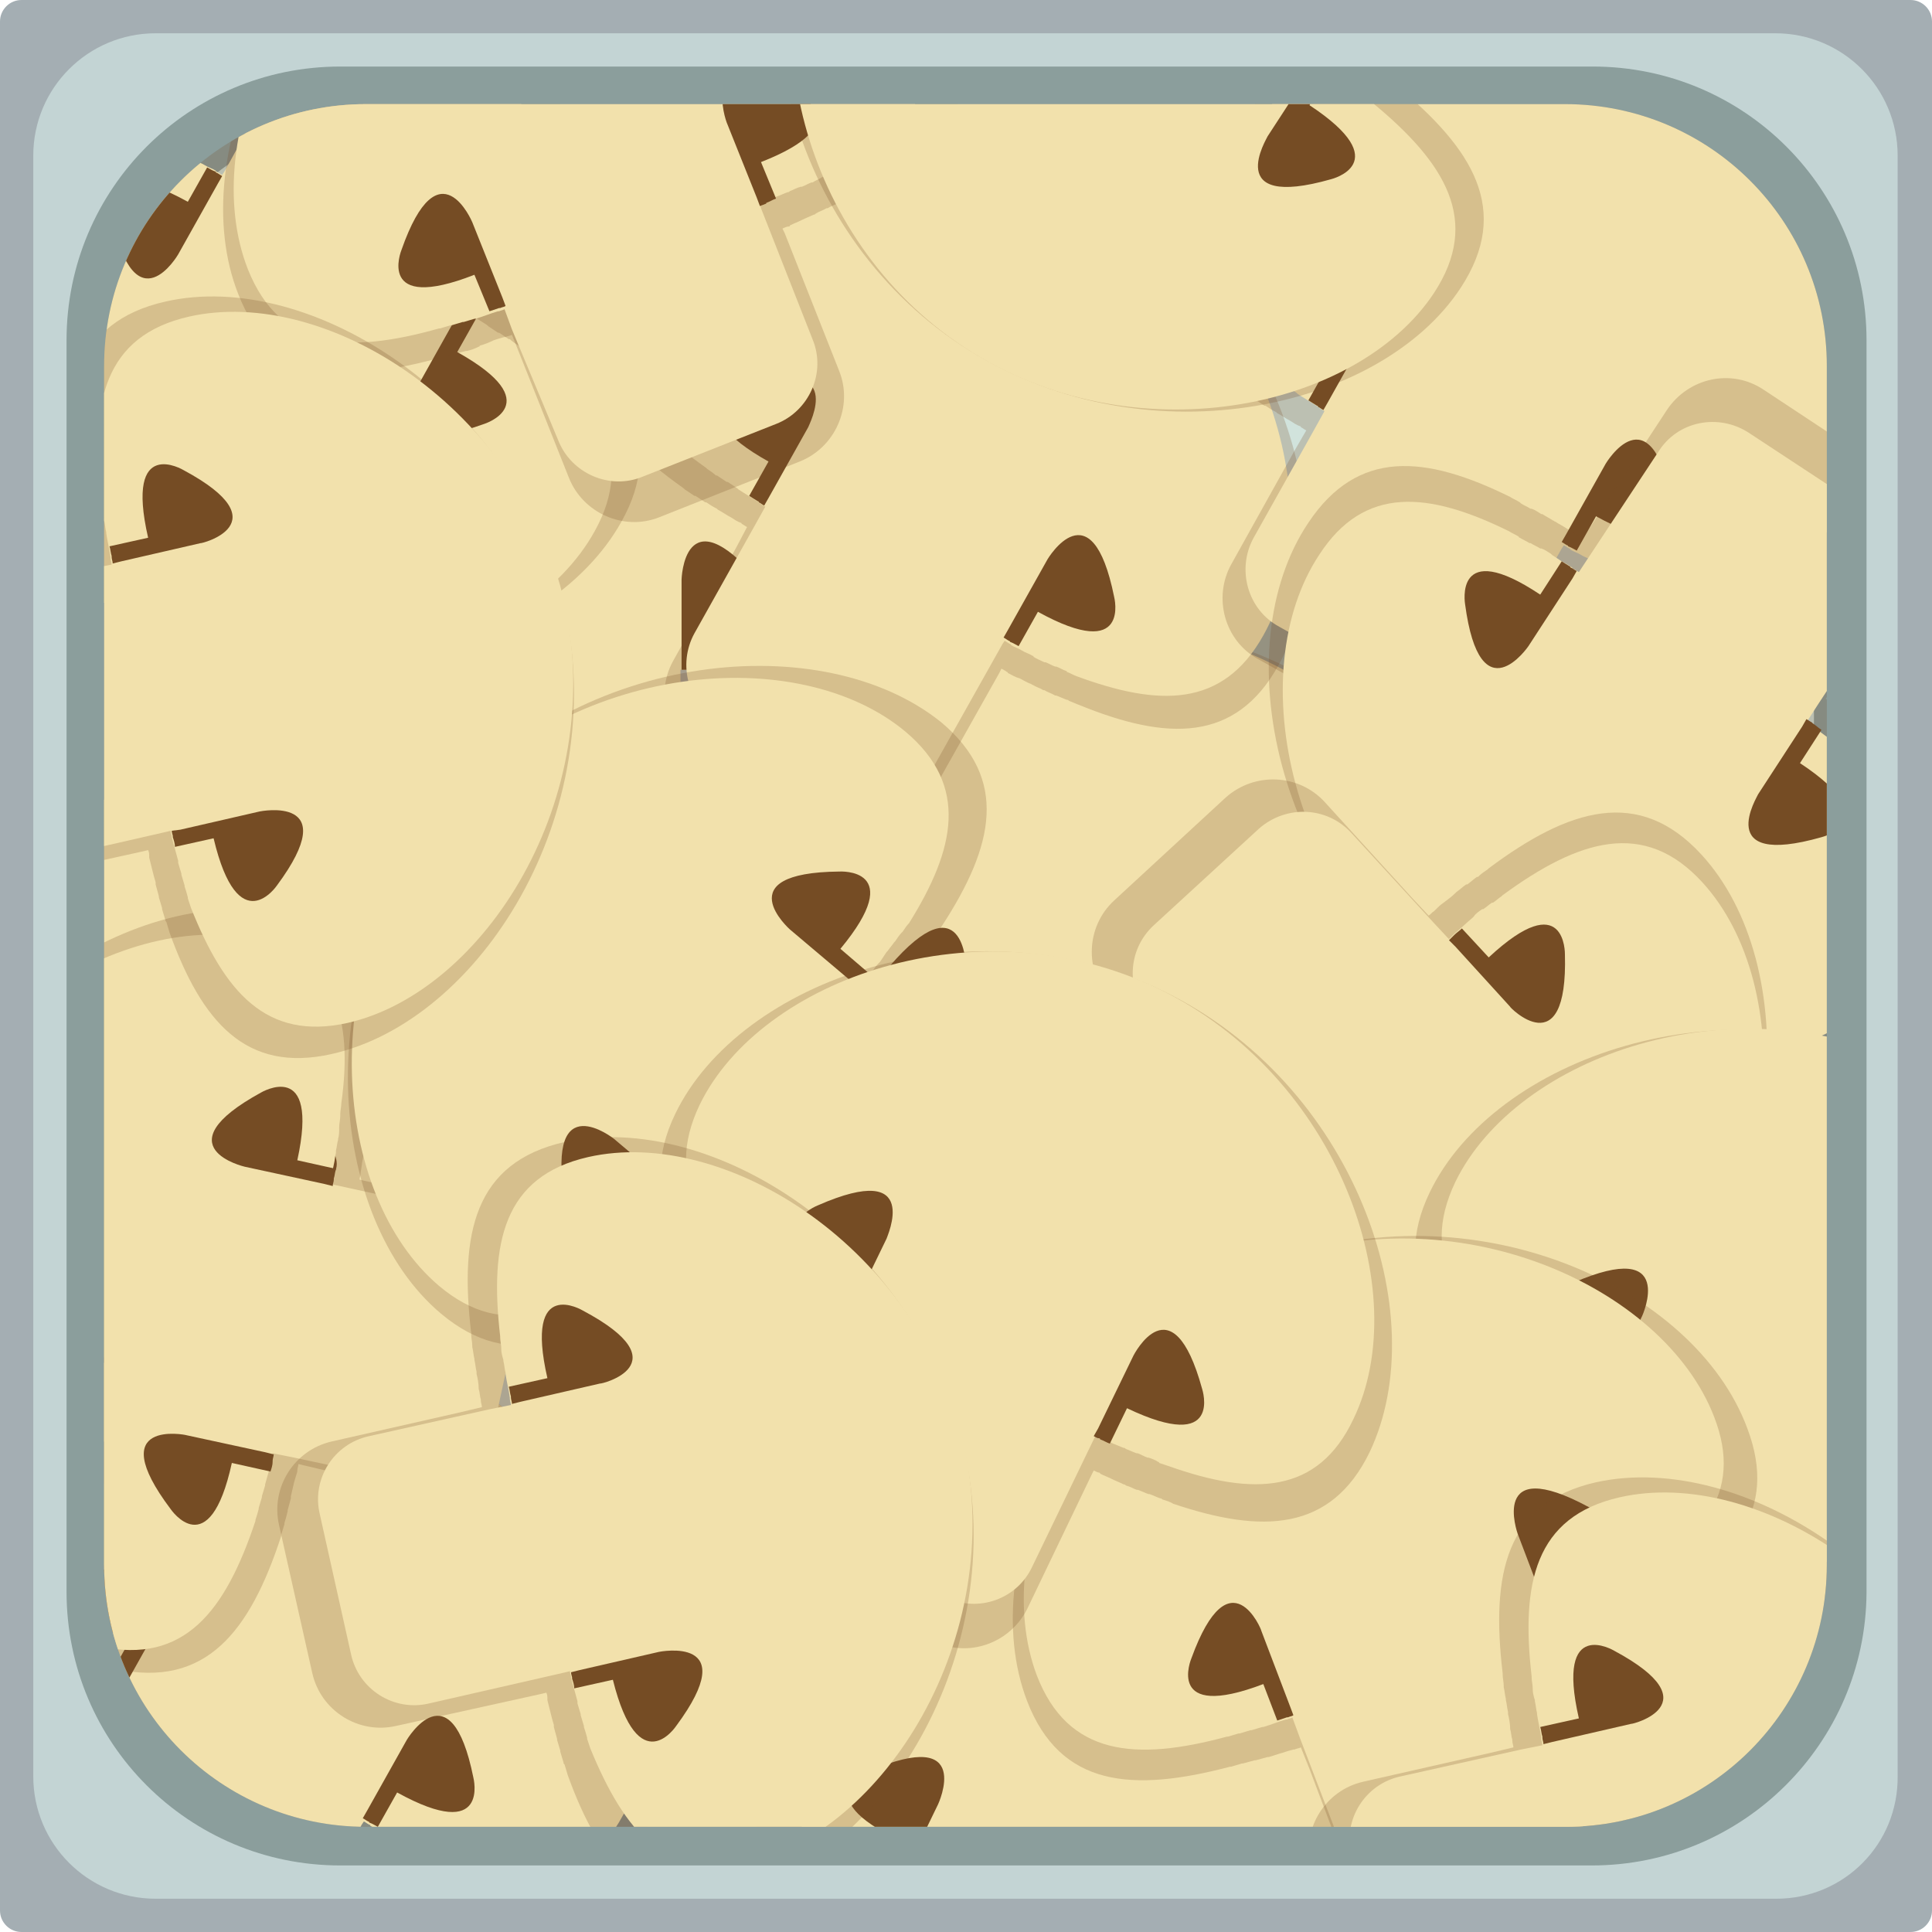 <?xml version="1.0" encoding="utf-8"?>
<!-- Generator: Adobe Illustrator 22.0.1, SVG Export Plug-In . SVG Version: 6.00 Build 0)  -->
<svg version="1.1" id="Layer_1" xmlns="http://www.w3.org/2000/svg" xmlns:xlink="http://www.w3.org/1999/xlink" x="0px" y="0px"
	 viewBox="0 0 180 180" style="enable-background:new 0 0 180 180;" xml:space="preserve">
<style type="text/css">
	.st0{fill:#A4AEB3;}
	.st1{fill:#C3D4D4;}
	.st2{fill:#8B9E9C;}
	.st3{fill:#D1E3DC;}
	.st4{fill:#AAC2C0;}
	.st5{clip-path:url(#SVGID_2_);}
	.st6{opacity:0.23;fill:#754C24;enable-background:new    ;}
	.st7{fill:#F2E1AC;}
	.st8{fill:#754C24;}
	.st9{clip-path:url(#SVGID_4_);}
	.st10{clip-path:url(#SVGID_6_);}
	.st11{clip-path:url(#SVGID_8_);}
	.st12{clip-path:url(#SVGID_10_);}
	.st13{clip-path:url(#SVGID_12_);}
	.st14{clip-path:url(#SVGID_14_);}
	.st15{clip-path:url(#SVGID_16_);}
	.st16{clip-path:url(#SVGID_18_);}
	.st17{clip-path:url(#SVGID_20_);}
	.st18{clip-path:url(#SVGID_22_);}
	.st19{clip-path:url(#SVGID_24_);}
	.st20{clip-path:url(#SVGID_26_);}
	.st21{clip-path:url(#SVGID_28_);}
	.st22{clip-path:url(#SVGID_30_);}
	.st23{clip-path:url(#SVGID_32_);}
	.st24{clip-path:url(#SVGID_34_);}
	.st25{clip-path:url(#SVGID_36_);}
	.st26{clip-path:url(#SVGID_38_);}
	.st27{clip-path:url(#SVGID_40_);}
</style>
<g>
	<path class="st0" d="M178,180H2c-1.1,0-2-0.9-2-2V2c0-1.1,0.9-2,2-2h176c1.1,0,2,0.9,2,2v176C180,179.1,179.1,180,178,180z"/>
</g>
<g>
	<path class="st1" d="M165.5,176.9h-151c-6.3,0-11.4-5.1-11.4-11.4v-151c0-6.3,5.1-11.4,11.4-11.4h150.9c6.3,0,11.4,5.1,11.4,11.4
		v150.9C176.9,171.8,171.8,176.9,165.5,176.9z"/>
</g>
<g>
	<path class="st2" d="M148.3,173.8H31.7c-14.1,0-25.5-11.4-25.5-25.5V31.7c0-14.1,11.4-25.5,25.5-25.5h116.7
		c14.1,0,25.5,11.4,25.5,25.5v116.7C173.8,162.4,162.4,173.8,148.3,173.8z"/>
</g>
<g>
	<path class="st3" d="M145,169H35c-13.3,0-24-10.8-24-24V35c0-13.3,10.8-24,24-24h110c13.3,0,24,10.8,24,24v110
		C169,158.3,158.3,169,145,169z"/>
</g>
<circle class="st1" cx="90" cy="90" r="46"/>
<g>
	<circle class="st1" cx="90" cy="90" r="46"/>
</g>
<g>
	<path class="st4" d="M136,90c0,25.4-20.6,46-46,46V44C115.4,44,136,64.6,136,90z"/>
</g>
<g>
	<path class="st2" d="M78,134.4c3.8,1,7.8,1.6,12,1.6s8.2-0.6,12-1.6V45.6c-3.8-1-7.8-1.6-12-1.6s-8.2,0.6-12,1.6V134.4z"/>
</g>
<g>
	<path class="st3" d="M79.6,134.8c3.4,0.8,6.8,1.2,10.4,1.2s7.1-0.4,10.4-1.2V45.2C97.1,44.4,93.6,44,90,44s-7.1,0.4-10.4,1.2V134.8
		z"/>
</g>
<g>
	<g>
		<defs>
			<path id="SVGID_1_" d="M145.9,170.2H34.1c-13.5,0-24.4-10.9-24.4-24.4V34.1c0-13.5,10.9-24.4,24.4-24.4h111.7
				c13.5,0,24.4,10.9,24.4,24.4v111.7C170.2,159.3,159.3,170.2,145.9,170.2z"/>
		</defs>
		<clipPath id="SVGID_2_">
			<use xlink:href="#SVGID_1_"  style="overflow:visible;"/>
		</clipPath>
		<g class="st5">
			<path class="st6" d="M103.2,58.2c-19.8,0-35.9,16.2-35.9,30.1c0,8.6,6.1,11.5,15.4,12.4h0.1c0.4,0,0.7,0.1,1.1,0.1H84
				c0.4,0,0.7,0.1,1.1,0.1h0.1c0.4,0,0.8,0,1.1,0.1c0.1,0,0.1,0,0.2,0c0.5,0,0.9,0,1.4,0.1l0,0c0.3,0,0.7,0,1,0H89
				c0.2,0,0.4,0,0.6,0v2.2v12.2c0,3.6,2.9,6.5,6.5,6.5h14.1c3.6,0,6.5-2.9,6.5-6.5v-13.9V101c0.2,0,0.4,0,0.6,0c0,0,0.1,0,0.2,0
				c0.4,0,0.8,0,1.2,0l0,0c0.4,0,0.8,0,1.2-0.1c0.1,0,0.1,0,0.2,0c0.4,0,0.8,0,1.1-0.1h0.1c0.4,0,0.7,0,1.1-0.1h0.1
				c0.4,0,0.7-0.1,1.1-0.1c0.1,0,0.1,0,0.2,0c0.4,0,0.7-0.1,1.1-0.1l0,0c8.7-1.1,14.4-4,14.4-12.3C139.1,74.3,123,58.2,103.2,58.2z"
				/>
			<g>
				<path class="st7" d="M136.5,86.3c0-13.1-15.1-28.2-33.8-28.2C84.1,58.1,69,73.3,69,86.3c0,8.1,5.7,10.8,14.5,11.7h0.1
					c0.3,0,0.7,0.1,1,0.1c0,0,0,0,0.1,0c0.3,0,0.7,0.1,1,0.1c0,0,0,0,0.1,0c0.4,0,0.7,0,1.1,0.1H87c0.7,0,1.5,0.1,2.2,0.1h0.1
					c0.2,0,0.4,0,0.6,0v2v11.4c0,3.4,2.7,6.1,6.1,6.1h13.3c3.4,0,6.1-2.7,6.1-6.1v-13v-0.4c0.2,0,0.4,0,0.6,0h0.1c0.4,0,0.8,0,1.1,0
					l0,0c0.4,0,0.7,0,1.1,0c0.1,0,0.1,0,0.2,0c0.4,0,0.7,0,1.1-0.1h0.1c0.3,0,0.7,0,1-0.1h0.1c0.3,0,0.7-0.1,1-0.1
					c0.1,0,0.1,0,0.2,0c0.3,0,0.7-0.1,1-0.1l0,0l0,0C131.2,96.9,136.5,94.1,136.5,86.3z"/>
				<g>
					<path class="st8" d="M82.9,90c0,0-4.4,4.6,5.4,4.6v3.7c0.3,0,0.6,0,1,0h0.1c0.2,0,0.4,0,0.6,0v-0.8V90C90,90,89.8,82,82.9,90z"
						/>
					<path class="st8" d="M122.6,90c-6.9-8-7.1,0-7.1,0v7.6v0.8c0.2,0,0.4,0,0.6,0h0.1c0.3,0,0.6,0,0.9,0v-3.7
						C127,94.6,122.6,90,122.6,90z"/>
				</g>
			</g>
		</g>
	</g>
	<g>
		<defs>
			<path id="SVGID_3_" d="M145.9,170.2H34.1c-13.5,0-24.4-10.9-24.4-24.4V34.1c0-13.5,10.9-24.4,24.4-24.4h111.7
				c13.5,0,24.4,10.9,24.4,24.4v111.7C170.2,159.3,159.3,170.2,145.9,170.2z"/>
		</defs>
		<clipPath id="SVGID_4_">
			<use xlink:href="#SVGID_3_"  style="overflow:visible;"/>
		</clipPath>
		<g class="st9">
			<path class="st6" d="M51.2,22.2c-19.8,0-35.9,16.2-35.9,30.1c0,8.6,6.1,11.5,15.4,12.4h0.1c0.4,0,0.7,0.1,1.1,0.1H32
				c0.4,0,0.7,0.1,1.1,0.1h0.1c0.4,0,0.8,0,1.1,0.1c0.1,0,0.1,0,0.2,0c0.5,0,0.9,0,1.4,0.1l0,0c0.3,0,0.7,0,1,0H37
				c0.2,0,0.4,0,0.6,0v2.2v12.2c0,3.6,2.9,6.5,6.5,6.5h14.1c3.6,0,6.5-2.9,6.5-6.5V65.4V65c0.2,0,0.4,0,0.6,0c0,0,0.1,0,0.2,0
				c0.4,0,0.8,0,1.2,0l0,0c0.4,0,0.8,0,1.2-0.1c0.1,0,0.1,0,0.2,0c0.4,0,0.8,0,1.1-0.1h0.1c0.4,0,0.7,0,1.1-0.1h0.1
				c0.4,0,0.7-0.1,1.1-0.1c0.1,0,0.1,0,0.2,0c0.4,0,0.7-0.1,1.1-0.1l0,0c8.7-1.1,14.4-4,14.4-12.3C87.1,38.3,71,22.2,51.2,22.2z"/>
			<g>
				<path class="st7" d="M84.5,50.3c0-13.1-15.1-28.2-33.8-28.2C32.1,22.1,17,37.3,17,50.3c0,8.1,5.7,10.8,14.5,11.7h0.1
					c0.3,0,0.7,0.1,1,0.1c0,0,0,0,0.1,0c0.3,0,0.7,0.1,1,0.1c0,0,0,0,0.1,0c0.4,0,0.7,0,1.1,0.1H35c0.7,0,1.5,0.1,2.2,0.1h0.1
					c0.2,0,0.4,0,0.6,0v2v11.4c0,3.4,2.7,6.1,6.1,6.1h13.3c3.4,0,6.1-2.7,6.1-6.1v-13v-0.4c0.2,0,0.4,0,0.6,0h0.1c0.4,0,0.8,0,1.1,0
					l0,0c0.4,0,0.7,0,1.1,0c0.1,0,0.1,0,0.2,0c0.4,0,0.7,0,1.1-0.1h0.1c0.3,0,0.7,0,1-0.1h0.1c0.3,0,0.7-0.1,1-0.1
					c0.1,0,0.1,0,0.2,0c0.3,0,0.7-0.1,1-0.1l0,0l0,0C79.2,60.9,84.5,58.1,84.5,50.3z"/>
				<g>
					<path class="st8" d="M30.9,54c0,0-4.4,4.6,5.4,4.6v3.7c0.3,0,0.6,0,1,0h0.1c0.2,0,0.4,0,0.6,0v-0.8V54C38,54,37.8,46,30.9,54z"
						/>
					<path class="st8" d="M70.6,54c-6.9-8-7.1,0-7.1,0v7.6v0.8c0.2,0,0.4,0,0.6,0h0.1c0.3,0,0.6,0,0.9,0v-3.7
						C75,58.6,70.6,54,70.6,54z"/>
				</g>
			</g>
		</g>
	</g>
	<g>
		<defs>
			<path id="SVGID_5_" d="M145.9,170.2H34.1c-13.5,0-24.4-10.9-24.4-24.4V34.1c0-13.5,10.9-24.4,24.4-24.4h111.7
				c13.5,0,24.4,10.9,24.4,24.4v111.7C170.2,159.3,159.3,170.2,145.9,170.2z"/>
		</defs>
		<clipPath id="SVGID_6_">
			<use xlink:href="#SVGID_5_"  style="overflow:visible;"/>
		</clipPath>
		<g class="st10">
			<path class="st6" d="M11,74.5c-19.9,0-36,16.1-36,30c0,8.6,6.1,11.5,15.4,12.4h0.1c0.4,0,0.7,0.1,1.1,0.1h0.1
				c0.4,0,0.7,0.1,1.1,0.1h0.1c0.4,0,0.8,0,1.1,0.1c0.1,0,0.1,0,0.2,0c0.5,0,0.9,0,1.4,0.1l0,0c0.3,0,0.7,0,1,0h0.1
				c0.2,0,0.4,0,0.6,0v2.2v12.2c0,3.6,2.9,6.5,6.5,6.5H18c3.6,0,6.5-2.9,6.5-6.5v-13.9v-0.4c0.2,0,0.4,0,0.6,0c0,0,0.1,0,0.2,0
				c0.4,0,0.8,0,1.2,0l0,0c0.4,0,0.8,0,1.2-0.1c0.1,0,0.1,0,0.2,0c0.4,0,0.8,0,1.1-0.1h0.1c0.4,0,0.7,0,1.1-0.1h0.1
				c0.4,0,0.7-0.1,1.1-0.1c0.1,0,0.1,0,0.2,0c0.4,0,0.7-0.1,1.1-0.1l0,0c8.7-1.1,14.4-4,14.4-12.3C46.9,90.6,30.8,74.5,11,74.5z"/>
			<g>
				<path class="st7" d="M44.3,102.7c0-13.1-15.1-28.2-33.8-28.2c-18.6,0-33.8,15.2-33.8,28.2c0,8.1,5.7,10.8,14.5,11.7h0.1
					c0.3,0,0.7,0.1,1,0.1c0,0,0,0,0.1,0c0.3,0,0.7,0.1,1,0.1c0,0,0,0,0.1,0c0.4,0,0.7,0,1.1,0.1h0.1c0.7,0,1.5,0.1,2.2,0.1H-3
					c0.2,0,0.4,0,0.6,0v2v11.4c0,3.4,2.7,6.1,6.1,6.1H17c3.4,0,6.1-2.7,6.1-6.1v-13.1v-0.4c0.2,0,0.4,0,0.6,0h0.1c0.4,0,0.8,0,1.1,0
					l0,0c0.4,0,0.7,0,1.1,0c0.1,0,0.1,0,0.2,0c0.4,0,0.7,0,1.1-0.1h0.1c0.3,0,0.7,0,1-0.1h0.1c0.3,0,0.7-0.1,1-0.1
					c0.1,0,0.1,0,0.2,0c0.3,0,0.7-0.1,1-0.1l0,0l0,0C39,113.2,44.3,110.4,44.3,102.7z"/>
				<g>
					<path class="st8" d="M30.4,106.3c-6.9-8-7.1,0-7.1,0v7.6v0.8c0.2,0,0.4,0,0.6,0H24c0.3,0,0.6,0,0.9,0V111
						C34.8,111,30.4,106.3,30.4,106.3z"/>
				</g>
			</g>
		</g>
	</g>
	<g>
		<defs>
			<path id="SVGID_7_" d="M145.9,170.2H34.1c-13.5,0-24.4-10.9-24.4-24.4V34.1c0-13.5,10.9-24.4,24.4-24.4h111.7
				c13.5,0,24.4,10.9,24.4,24.4v111.7C170.2,159.3,159.3,170.2,145.9,170.2z"/>
		</defs>
		<clipPath id="SVGID_8_">
			<use xlink:href="#SVGID_7_"  style="overflow:visible;"/>
		</clipPath>
		<g class="st11">
			<path class="st6" d="M11.9,57.4c17.3,9.7,39.2,3.4,46-8.8c4.2-7.5,0.2-13-7.5-18.4l-0.1-0.1c-0.3-0.2-0.6-0.4-0.9-0.6
				c0,0,0,0-0.1,0c-0.3-0.2-0.6-0.4-0.9-0.6c0,0,0,0-0.1,0c-0.3-0.2-0.6-0.4-1-0.6l-0.1-0.1c-0.4-0.2-0.8-0.5-1.2-0.7l0,0
				c-0.3-0.2-0.6-0.4-0.9-0.5c0,0-0.1,0-0.1-0.1c-0.2-0.1-0.3-0.2-0.5-0.3l1.1-1.9l5.9-10.6C53.2,11,52.1,7,49,5.3L36.7-1.6
				c-3.1-1.7-7.1-0.6-8.8,2.5L21.1,13l-0.2,0.4c-0.2-0.1-0.4-0.2-0.5-0.3c0,0-0.1,0-0.1-0.1c-0.4-0.2-0.7-0.4-1.1-0.5l0,0
				c-0.4-0.2-0.7-0.4-1-0.5c-0.1,0-0.1-0.1-0.2-0.1c-0.3-0.2-0.7-0.3-1-0.5h-0.1c-0.3-0.2-0.7-0.3-1-0.5h-0.1
				c-0.3-0.1-0.7-0.3-1-0.4c-0.1,0-0.1,0-0.2-0.1c-0.3-0.1-0.7-0.3-1-0.4l0,0C5.5,6.6-0.9,6.5-4.9,13.7
				C-11.7,25.8-5.5,47.8,11.9,57.4z"/>
			<g>
				<path class="st7" d="M-3.5,16.6C-9.9,28-4,48.6,12.2,57.7c16.3,9.1,36.9,3.2,43.2-8.2c3.9-7,0.2-12.2-7-17.2l-0.1-0.1
					c-0.3-0.2-0.6-0.4-0.8-0.6c0,0,0,0-0.1,0c-0.3-0.2-0.6-0.4-0.9-0.6c0,0,0,0-0.1,0c-0.3-0.2-0.6-0.4-0.9-0.6l-0.1-0.1
					c-0.6-0.4-1.3-0.8-1.9-1.2c0,0-0.1,0-0.1-0.1c-0.2-0.1-0.3-0.2-0.5-0.3l1-1.8l5.6-10c1.6-2.9,0.6-6.7-2.4-8.3L35.5,2.2
					c-2.9-1.6-6.7-0.6-8.3,2.4L20.9,16l-0.2,0.3c-0.2-0.1-0.3-0.2-0.5-0.3c0,0-0.1,0-0.1-0.1c-0.3-0.2-0.7-0.3-1-0.5l0,0
					c-0.3-0.2-0.7-0.3-1-0.5c-0.1,0-0.1-0.1-0.1-0.1c-0.3-0.2-0.6-0.3-1-0.5h-0.1c-0.3-0.1-0.6-0.3-0.9-0.4h-0.1
					c-0.3-0.1-0.6-0.3-0.9-0.4c0,0-0.1,0-0.1-0.1c-0.3-0.1-0.6-0.3-0.9-0.4l0,0l0,0C6.2,10,0.2,9.8-3.5,16.6z"/>
				<g>
					<path class="st8" d="M45.1,39.5c0,0,6.1-1.9-2.5-6.7l1.8-3.2c-0.3-0.2-0.5-0.3-0.8-0.5c0,0-0.1,0-0.1-0.1
						c-0.2-0.1-0.3-0.2-0.5-0.3l-0.4,0.7L38.9,36C38.9,36,35.1,43.1,45.1,39.5z"/>
					<path class="st8" d="M10.4,20.2c2.2,10.4,6.2,3.5,6.2,3.5l3.7-6.6l0.4-0.7c-0.2-0.1-0.3-0.2-0.5-0.3c0,0-0.1,0-0.1-0.1
						c-0.3-0.1-0.6-0.3-0.8-0.4l-1.8,3.2C8.8,14,10.4,20.2,10.4,20.2z"/>
				</g>
			</g>
		</g>
	</g>
	<g>
		<defs>
			<path id="SVGID_9_" d="M145.9,170.2H34.1c-13.5,0-24.4-10.9-24.4-24.4V34.1c0-13.5,10.9-24.4,24.4-24.4h111.7
				c13.5,0,24.4,10.9,24.4,24.4v111.7C170.2,159.3,159.3,170.2,145.9,170.2z"/>
		</defs>
		<clipPath id="SVGID_10_">
			<use xlink:href="#SVGID_9_"  style="overflow:visible;"/>
		</clipPath>
		<g class="st12">
			<path class="st6" d="M102.3,18.4C85,8.7,63.1,15,56.3,27.1c-4.2,7.5-0.2,13,7.4,18.4l0.1,0.1c0.3,0.2,0.6,0.4,0.9,0.6
				c0,0,0,0,0.1,0c0.3,0.2,0.6,0.4,0.9,0.6c0,0,0,0,0.1,0c0.3,0.2,0.6,0.4,1,0.6l0.1,0.1c0.4,0.2,0.8,0.5,1.2,0.7l0,0
				c0.3,0.2,0.6,0.4,0.9,0.5c0,0,0.1,0,0.1,0.1c0.2,0.1,0.3,0.2,0.5,0.3l-1,1.9l-5.9,10.6c-1.7,3.1-0.6,7.1,2.5,8.8l12.3,6.9
				c3.1,1.7,7.1,0.6,8.8-2.5l6.8-12.1l0.2-0.4c0.2,0.1,0.4,0.2,0.5,0.3c0,0,0.1,0,0.1,0.1c0.4,0.2,0.7,0.4,1.1,0.5l0,0
				c0.4,0.2,0.7,0.4,1,0.5c0.1,0,0.1,0.1,0.2,0.1c0.3,0.2,0.7,0.3,1,0.5h0.1c0.3,0.2,0.7,0.3,1,0.5h0.1c0.3,0.1,0.7,0.3,1,0.4
				c0.1,0,0.1,0,0.2,0.1c0.3,0.1,0.7,0.3,1,0.4l0,0c8.1,3.3,14.5,3.5,18.5-3.7C125.8,50,119.7,28,102.3,18.4z"/>
			<g>
				<path class="st7" d="M117.7,59.2c6.4-11.4,0.6-32-15.7-41.1s-36.9-3.2-43.2,8.2c-3.9,7-0.2,12.2,7,17.3l0.1,0.1
					c0.3,0.2,0.6,0.4,0.8,0.6c0,0,0,0,0.1,0c0.3,0.2,0.6,0.4,0.9,0.6c0,0,0,0,0.1,0c0.3,0.2,0.6,0.4,0.9,0.6l0.1,0.1
					c0.6,0.4,1.3,0.8,1.9,1.2c0,0,0.1,0,0.1,0.1c0.2,0.1,0.3,0.2,0.5,0.3l-1,1.8l-5.6,10c-1.6,2.9-0.6,6.7,2.4,8.3l11.6,6.5
					c2.9,1.6,6.7,0.6,8.3-2.4L93.4,60l0.2-0.3c0.2,0.1,0.3,0.2,0.5,0.3c0,0,0.1,0,0.1,0.1c0.3,0.2,0.7,0.3,1,0.5l0,0
					c0.3,0.2,0.7,0.3,1,0.5c0.1,0,0.1,0.1,0.1,0.1c0.3,0.2,0.6,0.3,1,0.5h0.1c0.3,0.1,0.6,0.3,0.9,0.4h0.1c0.3,0.1,0.6,0.3,0.9,0.4
					c0,0,0.1,0,0.1,0.1c0.3,0.1,0.6,0.3,0.9,0.4l0,0l0,0C107.9,65.8,113.9,66,117.7,59.2z"/>
				<g>
					<path class="st8" d="M69.1,36.3c0,0-6.1,1.9,2.5,6.7l-1.8,3.2c0.3,0.2,0.5,0.3,0.8,0.5c0,0,0.1,0,0.1,0.1
						c0.2,0.1,0.3,0.2,0.5,0.3l0.4-0.7l3.7-6.6C75.3,39.7,79.1,32.7,69.1,36.3z"/>
					<path class="st8" d="M103.8,55.6c-2.1-10.4-6.2-3.5-6.2-3.5l-3.7,6.6l-0.4,0.7c0.2,0.1,0.3,0.2,0.5,0.3c0,0,0.1,0,0.1,0.1
						c0.3,0.1,0.6,0.3,0.8,0.4l1.8-3.2C105.4,61.8,103.8,55.6,103.8,55.6z"/>
				</g>
			</g>
		</g>
	</g>
	<g>
		<defs>
			<path id="SVGID_11_" d="M145.9,170.2H34.1c-13.5,0-24.4-10.9-24.4-24.4V34.1c0-13.5,10.9-24.4,24.4-24.4h111.7
				c13.5,0,24.4,10.9,24.4,24.4v111.7C170.2,159.3,159.3,170.2,145.9,170.2z"/>
		</defs>
		<clipPath id="SVGID_12_">
			<use xlink:href="#SVGID_11_"  style="overflow:visible;"/>
		</clipPath>
		<g class="st13">
			<path class="st6" d="M42.7,128.4c-17.3-9.7-39.2-3.4-46,8.7c-4.2,7.5-0.2,13,7.4,18.4l0.1,0.1c0.3,0.2,0.6,0.4,0.9,0.6
				c0,0,0,0,0.1,0c0.3,0.2,0.6,0.4,0.9,0.6c0,0,0,0,0.1,0c0.3,0.2,0.6,0.4,1,0.6l0.1,0.1c0.4,0.2,0.8,0.5,1.2,0.7l0,0
				c0.3,0.2,0.6,0.4,0.9,0.5c0,0,0.1,0,0.1,0.1c0.2,0.1,0.3,0.2,0.5,0.3L8.9,161L3,171.7c-1.7,3.1-0.6,7.1,2.5,8.8l12.3,6.9
				c3.1,1.7,7.1,0.6,8.8-2.5l6.8-12.1l0.2-0.4c0.2,0.1,0.4,0.2,0.5,0.3c0,0,0.1,0,0.1,0.1c0.4,0.2,0.7,0.4,1.1,0.5l0,0
				c0.4,0.2,0.7,0.4,1,0.5c0.1,0,0.1,0.1,0.2,0.1c0.3,0.2,0.7,0.3,1,0.5h0.1c0.3,0.2,0.7,0.3,1,0.5h0.1c0.3,0.1,0.7,0.3,1,0.4
				c0.1,0,0.1,0,0.2,0.1c0.3,0.1,0.7,0.3,1,0.4l0,0c8.1,3.3,14.5,3.5,18.5-3.7C66.2,160,60,138,42.7,128.4z"/>
			<g>
				<path class="st7" d="M58,169.2c6.4-11.4,0.6-32-15.7-41.1s-36.9-3.2-43.2,8.2c-3.9,7-0.2,12.2,7,17.3l0.1,0.1
					c0.3,0.2,0.6,0.4,0.8,0.6c0,0,0,0,0.1,0c0.3,0.2,0.6,0.4,0.9,0.6c0,0,0,0,0.1,0c0.3,0.2,0.6,0.4,0.9,0.6l0.1,0.1
					c0.6,0.4,1.3,0.8,1.9,1.2c0,0,0.1,0,0.1,0.1c0.2,0.1,0.3,0.2,0.5,0.3l-1,1.8L5,169c-1.6,2.9-0.6,6.7,2.4,8.3l11.6,6.5
					c2.9,1.6,6.7,0.6,8.3-2.4l6.4-11.4l0.2-0.3c0.2,0.1,0.3,0.2,0.5,0.3c0,0,0.1,0,0.1,0.1c0.3,0.2,0.7,0.3,1,0.5l0,0
					c0.3,0.2,0.7,0.3,1,0.5c0.1,0,0.1,0.1,0.1,0.1c0.3,0.2,0.6,0.3,1,0.5h0.1c0.3,0.1,0.6,0.3,0.9,0.4h0.1c0.3,0.1,0.6,0.3,0.9,0.4
					c0,0,0.1,0,0.1,0.1c0.3,0.1,0.6,0.3,0.9,0.4l0,0l0,0C48.3,175.8,54.3,176,58,169.2z"/>
				<g>
					<path class="st8" d="M9.5,146.3c0,0-6.1,1.9,2.5,6.7l-1.8,3.2c0.3,0.2,0.5,0.3,0.8,0.5c0,0,0.1,0,0.1,0.1
						c0.2,0.1,0.3,0.2,0.5,0.3l0.4-0.7l3.7-6.6C15.7,149.7,19.4,142.7,9.5,146.3z"/>
					<path class="st8" d="M44.1,165.6c-2.1-10.4-6.2-3.5-6.2-3.5l-3.7,6.6l-0.4,0.7c0.2,0.1,0.3,0.2,0.5,0.3c0,0,0.1,0,0.1,0.1
						c0.3,0.1,0.6,0.3,0.8,0.4L37,167C45.7,171.8,44.1,165.6,44.1,165.6z"/>
				</g>
			</g>
		</g>
	</g>
	<g>
		<defs>
			<path id="SVGID_13_" d="M145.9,170.2H34.1c-13.5,0-24.4-10.9-24.4-24.4V34.1c0-13.5,10.9-24.4,24.4-24.4h111.7
				c13.5,0,24.4,10.9,24.4,24.4v111.7C170.2,159.3,159.3,170.2,145.9,170.2z"/>
		</defs>
		<clipPath id="SVGID_14_">
			<use xlink:href="#SVGID_13_"  style="overflow:visible;"/>
		</clipPath>
		<g class="st14">
			<path class="st6" d="M-10.9,114c-4.2,19.4,8.1,38.6,21.7,41.5c8.4,1.8,12.5-3.5,15.4-12.4V143c0.1-0.3,0.2-0.7,0.3-1
				c0,0,0,0,0-0.1c0.1-0.3,0.2-0.7,0.3-1.1c0,0,0,0,0-0.1c0.1-0.4,0.2-0.7,0.3-1.1c0,0,0-0.1,0-0.2c0.1-0.4,0.2-0.9,0.3-1.3l0,0
				c0.1-0.3,0.2-0.7,0.3-1V137c0-0.2,0.1-0.4,0.1-0.6l2.1,0.5l11.9,2.6c3.5,0.8,7-1.5,7.7-5l3-13.8c0.8-3.5-1.5-7-5-7.7l-13.6-3
				l-0.4-0.1c0-0.2,0.1-0.4,0.1-0.6v-0.1c0.1-0.4,0.1-0.8,0.2-1.2l0,0c0.1-0.4,0.1-0.8,0.2-1.2c0-0.1,0-0.1,0-0.2
				c0.1-0.4,0.1-0.7,0.2-1.1v-0.1c0.1-0.4,0.1-0.7,0.2-1.1v-0.1c0-0.4,0.1-0.7,0.1-1.1c0-0.1,0-0.1,0-0.2c0-0.4,0.1-0.7,0.1-1.1l0,0
				c0.8-8.8-0.9-14.9-8.9-16.7C12.5,82.4-6.7,94.6-10.9,114z"/>
			<g>
				<path class="st7" d="M23.7,87.5C11,84.7-7.1,96.2-11.1,114.4s7.6,36.2,20.4,39c7.9,1.7,11.7-3.3,14.5-11.7v-0.1
					c0.1-0.3,0.2-0.6,0.3-1c0,0,0,0,0-0.1c0.1-0.3,0.2-0.7,0.3-1c0,0,0,0,0-0.1c0.1-0.3,0.2-0.7,0.3-1v-0.1c0.2-0.7,0.4-1.4,0.6-2.2
					V136c0-0.2,0.1-0.4,0.1-0.6l2,0.4l11.2,2.4c3.3,0.7,6.5-1.4,7.3-4.7l2.8-13c0.7-3.3-1.4-6.5-4.7-7.3l-12.8-2.8l-0.4-0.1
					c0-0.2,0.1-0.4,0.1-0.6v-0.1c0.1-0.4,0.1-0.7,0.2-1.1l0,0c0.1-0.4,0.1-0.7,0.2-1.1c0-0.1,0-0.1,0-0.2c0.1-0.4,0.1-0.7,0.2-1
					v-0.1c0.1-0.3,0.1-0.7,0.1-1V105c0-0.3,0.1-0.7,0.1-1c0-0.1,0-0.1,0-0.2c0-0.3,0.1-0.7,0.1-1l0,0l0,0
					C32.9,94.9,31.3,89.1,23.7,87.5z"/>
				<g>
					<path class="st8" d="M15.9,140.6c0,0,3.6,5.3,5.7-4.3l3.6,0.8c0.1-0.3,0.2-0.6,0.2-0.9v-0.1c0-0.2,0.1-0.4,0.1-0.6l-0.8-0.2
						l-7.4-1.6C17.4,133.7,9.5,132.1,15.9,140.6z"/>
					<path class="st8" d="M24.3,101.8c-9.3,5.1-1.5,6.9-1.5,6.9l7.4,1.6l0.8,0.2c0-0.2,0.1-0.4,0.1-0.6v-0.1
						c0.1-0.3,0.1-0.6,0.2-0.9l-3.6-0.8C29.8,98.5,24.3,101.8,24.3,101.8z"/>
				</g>
			</g>
		</g>
	</g>
	<g>
		<defs>
			<path id="SVGID_15_" d="M145.9,170.2H34.1c-13.5,0-24.4-10.9-24.4-24.4V34.1c0-13.5,10.9-24.4,24.4-24.4h111.7
				c13.5,0,24.4,10.9,24.4,24.4v111.7C170.2,159.3,159.3,170.2,145.9,170.2z"/>
		</defs>
		<clipPath id="SVGID_16_">
			<use xlink:href="#SVGID_15_"  style="overflow:visible;"/>
		</clipPath>
		<g class="st15">
			<path class="st6" d="M41.3,75.6c-12.8,15.2-10.8,37.9-0.2,46.8c6.6,5.5,12.7,2.7,19.4-3.8l0.1-0.1c0.3-0.2,0.5-0.5,0.8-0.8
				c0,0,0,0,0.1-0.1c0.3-0.3,0.5-0.5,0.8-0.8c0,0,0,0,0.1-0.1c0.3-0.3,0.5-0.5,0.8-0.8l0.1-0.1c0.3-0.3,0.6-0.7,0.9-1l0,0
				c0.2-0.2,0.5-0.5,0.7-0.8l0.1-0.1c0.1-0.2,0.3-0.3,0.4-0.5l1.7,1.4l9.3,7.8c2.7,2.3,6.8,2,9.2-0.8l9.1-10.8
				c2.3-2.7,2-6.8-0.8-9.1l-10.6-9L83,92.6c0.1-0.2,0.3-0.3,0.4-0.5l0.1-0.1c0.2-0.3,0.5-0.6,0.7-0.9l0,0c0.2-0.3,0.5-0.6,0.7-0.9
				l0.1-0.1c0.2-0.3,0.5-0.6,0.7-0.9c0,0,0-0.1,0.1-0.1c0.2-0.3,0.4-0.6,0.6-0.9c0,0,0-0.1,0.1-0.1c0.2-0.3,0.4-0.6,0.6-0.9l0.1-0.1
				c0.2-0.3,0.4-0.6,0.6-0.9l0,0c4.8-7.4,6.2-13.6-0.1-18.9C76.8,58.5,54.1,60.4,41.3,75.6z"/>
			<g>
				<path class="st7" d="M84.4,68.2c-10-8.4-31.3-6.6-43.3,7.6c-12,14.3-10.1,35.6-0.2,44c6.2,5.2,11.9,2.5,18.3-3.6l0.1-0.1
					c0.2-0.2,0.5-0.5,0.7-0.7l0,0c0.2-0.2,0.5-0.5,0.7-0.7c0,0,0,0,0-0.1c0.2-0.3,0.5-0.5,0.7-0.8l0.1-0.1c0.5-0.5,1-1.1,1.5-1.7
					l0.1-0.1c0.1-0.1,0.3-0.3,0.4-0.4l1.6,1.3l8.7,7.4c2.6,2.2,6.4,1.8,8.6-0.7l8.6-10.2c2.2-2.6,1.8-6.4-0.7-8.6l-10-8.4L80,92
					c0.1-0.1,0.2-0.3,0.4-0.4l0.1-0.1c0.2-0.3,0.5-0.6,0.7-0.9l0,0c0.2-0.3,0.4-0.6,0.7-0.9l0.1-0.1c0.2-0.3,0.4-0.6,0.6-0.9
					c0,0,0,0,0.1-0.1c0.2-0.3,0.4-0.5,0.6-0.8c0,0,0,0,0.1-0.1c0.2-0.3,0.4-0.6,0.6-0.8l0.1-0.1c0.2-0.3,0.4-0.6,0.6-0.8l0,0l0,0
					C89,79.1,90.3,73.2,84.4,68.2z"/>
				<g>
					<path class="st8" d="M52.6,111.6c0,0,0.7,6.4,7.1-1.2l2.8,2.4c0.2-0.2,0.4-0.5,0.6-0.7l0.1-0.1c0.1-0.1,0.3-0.3,0.4-0.4L63,111
						l-5.8-4.9C57.2,106.1,50.9,101.1,52.6,111.6z"/>
					<path class="st8" d="M78.2,81.2c-10.6,0.1-4.6,5.4-4.6,5.4l5.8,4.9L80,92c0.1-0.1,0.2-0.3,0.4-0.4l0.1-0.1
						c0.2-0.2,0.4-0.5,0.6-0.7l-2.8-2.4C84.6,80.8,78.2,81.2,78.2,81.2z"/>
				</g>
			</g>
		</g>
	</g>
	<g>
		<defs>
			<path id="SVGID_17_" d="M145.9,170.2H34.1c-13.5,0-24.4-10.9-24.4-24.4V34.1c0-13.5,10.9-24.4,24.4-24.4h111.7
				c13.5,0,24.4,10.9,24.4,24.4v111.7C170.2,159.3,159.3,170.2,145.9,170.2z"/>
		</defs>
		<clipPath id="SVGID_18_">
			<use xlink:href="#SVGID_17_"  style="overflow:visible;"/>
		</clipPath>
		<g class="st16">
			<path class="st6" d="M154.4,9.4c-17.3-9.7-39.2-3.4-46,8.7c-4.2,7.5-0.2,13,7.4,18.4l0.1,0.1c0.3,0.2,0.6,0.4,0.9,0.6
				c0,0,0,0,0.1,0c0.3,0.2,0.6,0.4,0.9,0.6c0,0,0,0,0.1,0c0.3,0.2,0.6,0.4,1,0.6l0.1,0.1c0.4,0.2,0.8,0.5,1.2,0.7l0,0
				c0.3,0.2,0.6,0.4,0.9,0.5c0,0,0.1,0,0.1,0.1c0.2,0.1,0.3,0.2,0.5,0.3l-1.1,1.9l-5.9,10.6c-1.7,3.1-0.6,7.1,2.5,8.8l12.3,6.9
				c3.1,1.7,7.1,0.6,8.8-2.5l6.8-12.1l0.2-0.4c0.2,0.1,0.4,0.2,0.5,0.3c0,0,0.1,0,0.1,0.1c0.4,0.2,0.7,0.4,1.1,0.5l0,0
				c0.4,0.2,0.7,0.4,1,0.5c0.1,0,0.1,0.1,0.2,0.1c0.3,0.2,0.7,0.3,1,0.5h0.1c0.3,0.2,0.7,0.3,1,0.5h0.1c0.3,0.1,0.7,0.3,1,0.4
				c0.1,0,0.1,0,0.2,0.1c0.3,0.1,0.7,0.3,1,0.4l0,0c8.1,3.3,14.5,3.5,18.5-3.7C177.9,41.1,171.7,19.1,154.4,9.4z"/>
			<g>
				<path class="st7" d="M169.8,50.3c6.4-11.4,0.6-32-15.7-41.1s-36.9-3.2-43.2,8.2c-3.9,7-0.2,12.2,7,17.3l0.1,0.1
					c0.3,0.2,0.6,0.4,0.8,0.6c0,0,0,0,0.1,0c0.3,0.2,0.6,0.4,0.9,0.6c0,0,0,0,0.1,0c0.3,0.2,0.6,0.4,0.9,0.6l0.1,0.1
					c0.6,0.4,1.3,0.8,1.9,1.2c0,0,0.1,0,0.1,0.1c0.2,0.1,0.3,0.2,0.5,0.3l-1,1.8l-5.6,10c-1.6,2.9-0.6,6.7,2.4,8.3l11.6,6.5
					c2.9,1.6,6.7,0.6,8.3-2.4l6.4-11.4l0.2-0.3c0.2,0.1,0.3,0.2,0.5,0.3c0,0,0.1,0,0.1,0.1c0.3,0.2,0.7,0.3,1,0.5l0,0
					c0.3,0.2,0.7,0.3,1,0.5c0.1,0,0.1,0.1,0.1,0.1c0.3,0.2,0.6,0.3,1,0.5h0.1c0.3,0.1,0.6,0.3,0.9,0.4h0.1c0.3,0.1,0.6,0.3,0.9,0.4
					c0,0,0.1,0,0.1,0.1c0.3,0.1,0.6,0.3,0.9,0.4l0,0l0,0C160,56.9,166,57.1,169.8,50.3z"/>
				<g>
					<path class="st8" d="M121.2,27.4c0,0-6.1,1.9,2.5,6.7l-1.8,3.2c0.3,0.2,0.5,0.3,0.8,0.5c0,0,0.1,0,0.1,0.1
						c0.2,0.1,0.3,0.2,0.5,0.3l0.4-0.7l3.7-6.6C127.4,30.8,131.1,23.7,121.2,27.4z"/>
					<path class="st8" d="M155.8,46.7c-2.1-10.4-6.2-3.5-6.2-3.5l-3.7,6.6l-0.4,0.7c0.2,0.1,0.3,0.2,0.5,0.3c0,0,0.1,0,0.1,0.1
						c0.3,0.1,0.6,0.3,0.8,0.4l1.8-3.2C157.4,52.9,155.8,46.7,155.8,46.7z"/>
				</g>
			</g>
		</g>
	</g>
	<g>
		<defs>
			<path id="SVGID_19_" d="M145.9,170.2H34.1c-13.5,0-24.4-10.9-24.4-24.4V34.1c0-13.5,10.9-24.4,24.4-24.4h111.7
				c13.5,0,24.4,10.9,24.4,24.4v111.7C170.2,159.3,159.3,170.2,145.9,170.2z"/>
		</defs>
		<clipPath id="SVGID_20_">
			<use xlink:href="#SVGID_19_"  style="overflow:visible;"/>
		</clipPath>
		<g class="st17">
			<path class="st6" d="M44.6-13.7C26.1-6.4,17.1,14.5,22.2,27.4c3.1,8,9.9,8.4,18.9,5.9h0.1c0.3-0.1,0.7-0.2,1-0.3c0,0,0,0,0.1,0
				c0.3-0.1,0.7-0.2,1.1-0.3c0,0,0,0,0.1,0c0.4-0.1,0.7-0.2,1.1-0.4c0,0,0.1,0,0.1-0.1c0.4-0.1,0.9-0.3,1.3-0.5l0,0
				c0.3-0.1,0.6-0.2,1-0.3h0.1c0.2-0.1,0.4-0.1,0.6-0.2l0.8,2L53,44.5c1.3,3.3,5.1,5,8.4,3.7L74.5,43c3.3-1.3,5-5.1,3.7-8.4
				l-5.1-12.9l-0.2-0.4c0.2-0.1,0.4-0.2,0.6-0.2c0,0,0.1,0,0.1-0.1c0.4-0.2,0.7-0.3,1.1-0.5l0,0c0.4-0.2,0.7-0.3,1.1-0.5
				c0.1,0,0.1,0,0.2-0.1c0.3-0.2,0.7-0.3,1-0.5h0.1c0.3-0.2,0.7-0.3,1-0.5h0.1c0.3-0.2,0.6-0.3,1-0.5c0.1,0,0.1,0,0.1-0.1
				c0.3-0.2,0.6-0.3,0.9-0.5l0,0c7.7-4.2,11.9-9,8.9-16.7C83.9-11.9,63-21,44.6-13.7z"/>
			<g>
				<path class="st7" d="M85.9,0.3c-4.8-12.2-24.4-20.7-41.8-13.9c-17.3,6.8-25.8,26.5-21,38.7c3,7.5,9.3,7.9,17.8,5.5H41
					c0.3-0.1,0.7-0.2,1-0.3c0,0,0,0,0.1,0c0.3-0.1,0.7-0.2,1-0.3c0,0,0,0,0.1,0c0.3-0.1,0.7-0.2,1-0.3h0.1c0.7-0.2,1.4-0.5,2.1-0.7
					h0.1c0.2-0.1,0.4-0.1,0.5-0.2l0.7,1.9L52,41c1.2,3.1,4.8,4.7,7.9,3.4l12.4-4.9c3.1-1.2,4.7-4.8,3.4-7.9l-4.8-12.2L70.8,19
					c0.2-0.1,0.3-0.1,0.5-0.2c0,0,0.1,0,0.1-0.1c0.3-0.1,0.7-0.3,1-0.4l0,0c0.3-0.1,0.7-0.3,1-0.4c0.1,0,0.1,0,0.2-0.1
					c0.3-0.1,0.6-0.3,1-0.4h0.1c0.3-0.1,0.6-0.3,0.9-0.4h0.1c0.3-0.2,0.6-0.3,0.9-0.5c0,0,0.1,0,0.1-0.1c0.3-0.2,0.6-0.3,0.9-0.5
					l0,0l0,0C84.8,12,88.7,7.5,85.9,0.3z"/>
				<g>
					<path class="st8" d="M37.4,23.3c0,0-2.4,5.9,6.8,2.3l1.4,3.4c0.3-0.1,0.6-0.2,0.9-0.3h0.1c0.2-0.1,0.4-0.1,0.5-0.2l-0.3-0.8
						l-2.8-7C44,20.7,40.9,13.3,37.4,23.3z"/>
					<path class="st8" d="M74.3,8.8c-9.4-4.9-6.6,2.6-6.6,2.6l2.8,7l0.3,0.8c0.2-0.1,0.3-0.1,0.5-0.2c0,0,0.1,0,0.1-0.1
						c0.3-0.1,0.6-0.3,0.9-0.4l-1.4-3.4C80.1,11.5,74.3,8.8,74.3,8.8z"/>
				</g>
			</g>
		</g>
	</g>
	<g>
		<defs>
			<path id="SVGID_21_" d="M145.9,170.2H34.1c-13.5,0-24.4-10.9-24.4-24.4V34.1c0-13.5,10.9-24.4,24.4-24.4h111.7
				c13.5,0,24.4,10.9,24.4,24.4v111.7C170.2,159.3,159.3,170.2,145.9,170.2z"/>
		</defs>
		<clipPath id="SVGID_22_">
			<use xlink:href="#SVGID_21_"  style="overflow:visible;"/>
		</clipPath>
		<g class="st18">
			<path class="st6" d="M89.6,32.2c16.6,10.9,38.9,6.2,46.5-5.4c4.7-7.2,1.2-12.9-6.1-18.9l-0.1-0.1c-0.3-0.2-0.6-0.5-0.9-0.7
				c0,0,0,0-0.1,0c-0.3-0.2-0.6-0.4-0.9-0.7c0,0,0,0-0.1,0c-0.3-0.2-0.6-0.5-0.9-0.7l-0.1-0.1c-0.4-0.3-0.7-0.5-1.1-0.8l0,0
				c-0.3-0.2-0.6-0.4-0.8-0.6l-0.1-0.1c-0.2-0.1-0.3-0.2-0.5-0.3l1.2-1.8l6.7-10.2c2-3,1.1-7-1.9-9L118.6-25c-3-2-7-1.1-9,1.9
				L102-11.4l-0.2,0.4c-0.2-0.1-0.3-0.2-0.5-0.3l-0.1-0.1c-0.3-0.2-0.7-0.4-1-0.6l0,0c-0.3-0.2-0.7-0.4-1-0.6
				c-0.1,0-0.1-0.1-0.2-0.1c-0.3-0.2-0.7-0.4-1-0.6h-0.1c-0.3-0.2-0.6-0.4-0.9-0.5h-0.1c-0.3-0.2-0.6-0.3-0.9-0.5l-0.1-0.1
				c-0.3-0.2-0.6-0.3-0.9-0.5l0,0c-7.9-3.9-14.2-4.5-18.8,2.4C68.5-1,73,21.3,89.6,32.2z"/>
			<g>
				<path class="st7" d="M77.2-9.7C70,1.2,74.3,22.2,89.9,32.4s36.5,5.8,43.7-5.1c4.4-6.7,1.1-12.1-5.7-17.7l-0.1-0.1
					c-0.3-0.2-0.5-0.4-0.8-0.6c0,0,0,0-0.1,0c-0.3-0.2-0.5-0.4-0.8-0.6c0,0,0,0-0.1,0c-0.3-0.2-0.6-0.4-0.9-0.6L125,7.6
					c-0.6-0.4-1.2-0.9-1.8-1.3l-0.1-0.1c-0.2-0.1-0.3-0.2-0.5-0.3l1.1-1.7l6.3-9.6c1.9-2.8,1.1-6.6-1.7-8.4l-11.1-7.3
					c-2.8-1.8-6.6-1.1-8.4,1.8l-7.2,10.9l-0.2,0.3c-0.2-0.1-0.3-0.2-0.5-0.3c0,0-0.1,0-0.1-0.1c-0.3-0.2-0.6-0.4-1-0.6l0,0
					c-0.3-0.2-0.6-0.4-0.9-0.6l-0.1-0.1c-0.3-0.2-0.6-0.4-0.9-0.5h-0.1c-0.3-0.2-0.6-0.3-0.9-0.5h-0.1c-0.3-0.2-0.6-0.3-0.9-0.5
					c0,0-0.1,0-0.1-0.1c-0.3-0.2-0.6-0.3-0.9-0.5l0,0l0,0C87.5-15.6,81.5-16.1,77.2-9.7z"/>
				<g>
					<path class="st8" d="M124,16.7c0,0,6.2-1.5-2-6.9l2-3.1c-0.3-0.2-0.5-0.4-0.8-0.6L123.1,6c-0.2-0.1-0.3-0.2-0.5-0.3l-0.4,0.7
						l-4.1,6.3C118.1,12.8,113.8,19.6,124,16.7z"/>
					<path class="st8" d="M90.9-5.1c1.4,10.5,5.9,3.9,5.9,3.9l4.1-6.3l0.4-0.7c-0.2-0.1-0.3-0.2-0.5-0.3c0,0-0.1,0-0.1-0.1
						c-0.3-0.2-0.5-0.3-0.8-0.5L98-6C89.7-11.4,90.9-5.1,90.9-5.1z"/>
				</g>
			</g>
		</g>
	</g>
	<g>
		<defs>
			<path id="SVGID_23_" d="M145.9,170.2H34.1c-13.5,0-24.4-10.9-24.4-24.4V34.1c0-13.5,10.9-24.4,24.4-24.4h111.7
				c13.5,0,24.4,10.9,24.4,24.4v111.7C170.2,159.3,159.3,170.2,145.9,170.2z"/>
		</defs>
		<clipPath id="SVGID_24_">
			<use xlink:href="#SVGID_23_"  style="overflow:visible;"/>
		</clipPath>
		<g class="st19">
			<path class="st6" d="M135.3,93.5c16.6,10.9,38.9,6.2,46.5-5.4c4.7-7.2,1.2-12.9-6.1-18.9l-0.1-0.1c-0.3-0.2-0.6-0.5-0.9-0.7
				c0,0,0,0-0.1,0c-0.3-0.2-0.6-0.4-0.9-0.7c0,0,0,0-0.1,0c-0.3-0.2-0.6-0.5-0.9-0.7l-0.1-0.1c-0.4-0.3-0.7-0.5-1.1-0.8l0,0
				c-0.3-0.2-0.6-0.4-0.8-0.6l-0.1-0.1c-0.2-0.1-0.3-0.2-0.5-0.3l1.2-1.8l6.7-10.2c2-3,1.1-7-1.9-9l-11.8-7.8c-3-2-7-1.1-9,1.9
				l-7.6,11.6l-0.2,0.4c-0.2-0.1-0.3-0.2-0.5-0.3l-0.1-0.1c-0.3-0.2-0.7-0.4-1-0.6l0,0c-0.3-0.2-0.7-0.4-1-0.6
				c-0.1,0-0.1-0.1-0.2-0.1c-0.3-0.2-0.7-0.4-1-0.6h-0.1c-0.3-0.2-0.6-0.4-0.9-0.5h-0.1c-0.3-0.2-0.6-0.3-0.9-0.5l-0.1-0.1
				c-0.3-0.2-0.6-0.3-0.9-0.5l0,0c-7.9-3.9-14.2-4.5-18.8,2.4C114.1,60.3,118.7,82.6,135.3,93.5z"/>
			<g>
				<path class="st7" d="M122.9,51.7c-7.2,10.9-2.9,31.9,12.7,42.1s36.5,5.8,43.7-5.1c4.4-6.7,1.1-12.1-5.7-17.7l-0.1-0.1
					c-0.3-0.2-0.5-0.4-0.8-0.6c0,0,0,0-0.1,0c-0.3-0.2-0.5-0.4-0.8-0.6c0,0,0,0-0.1,0c-0.3-0.2-0.6-0.4-0.9-0.6l-0.1-0.1
					c-0.6-0.4-1.2-0.9-1.8-1.3l-0.1-0.1c-0.2-0.1-0.3-0.2-0.5-0.3l1.1-1.7l6.3-9.6c1.9-2.8,1.1-6.6-1.7-8.4l-11.1-7.3
					c-2.8-1.8-6.6-1.1-8.4,1.8L147.3,53l-0.2,0.3c-0.2-0.1-0.3-0.2-0.5-0.3c0,0-0.1,0-0.1-0.1c-0.3-0.2-0.6-0.4-1-0.6l0,0
					c-0.3-0.2-0.6-0.4-0.9-0.6l-0.1-0.1c-0.3-0.2-0.6-0.4-0.9-0.5h-0.1c-0.3-0.2-0.6-0.3-0.9-0.5h-0.1c-0.3-0.2-0.6-0.3-0.9-0.5
					c0,0-0.1,0-0.1-0.1c-0.3-0.2-0.6-0.3-0.9-0.5l0,0l0,0C133.1,45.8,127.1,45.2,122.9,51.7z"/>
				<g>
					<path class="st8" d="M169.7,78c0,0,6.2-1.5-2-6.9l2-3.1c-0.3-0.2-0.5-0.4-0.8-0.6l-0.1-0.1c-0.2-0.1-0.3-0.2-0.5-0.3l-0.4,0.7
						l-4.1,6.3C163.8,74.1,159.5,80.9,169.7,78z"/>
					<path class="st8" d="M136.5,56.3c1.4,10.5,5.9,3.9,5.9,3.9l4.1-6.3l0.4-0.7c-0.2-0.1-0.3-0.2-0.5-0.3c0,0-0.1,0-0.1-0.1
						c-0.3-0.2-0.5-0.3-0.8-0.5l-2,3.1C135.4,50,136.5,56.3,136.5,56.3z"/>
				</g>
			</g>
		</g>
	</g>
	<g>
		<defs>
			<path id="SVGID_25_" d="M145.9,170.2H34.1c-13.5,0-24.4-10.9-24.4-24.4V34.1c0-13.5,10.9-24.4,24.4-24.4h111.7
				c13.5,0,24.4,10.9,24.4,24.4v111.7C170.2,159.3,159.3,170.2,145.9,170.2z"/>
		</defs>
		<clipPath id="SVGID_26_">
			<use xlink:href="#SVGID_25_"  style="overflow:visible;"/>
		</clipPath>
		<g class="st20">
			<path class="st6" d="M152.4,126c14.6-13.4,15.5-36.2,6.1-46.4c-5.8-6.3-12.3-4.3-19.8,1.3l-0.1,0.1c-0.3,0.2-0.6,0.4-0.9,0.7
				c0,0,0,0-0.1,0c-0.3,0.2-0.6,0.5-0.9,0.7c0,0,0,0-0.1,0c-0.3,0.2-0.6,0.5-0.9,0.7l-0.1,0.1c-0.3,0.3-0.7,0.6-1.1,0.9l0,0
				c-0.3,0.2-0.5,0.4-0.8,0.7l-0.1,0.1c-0.2,0.1-0.3,0.3-0.5,0.4l-1.5-1.6l-8.2-9c-2.4-2.6-6.5-2.8-9.2-0.4l-10.4,9.6
				c-2.6,2.4-2.8,6.5-0.4,9.2l9.4,10.2l0.3,0.3c-0.1,0.1-0.3,0.3-0.4,0.4l-0.1,0.1c-0.3,0.3-0.6,0.6-0.9,0.8l0,0
				c-0.3,0.3-0.6,0.6-0.8,0.8l-0.1,0.1c-0.3,0.3-0.5,0.5-0.8,0.8c0,0,0,0-0.1,0.1c-0.3,0.3-0.5,0.5-0.7,0.8c0,0,0,0-0.1,0.1
				c-0.2,0.3-0.5,0.5-0.7,0.8l-0.1,0.1c-0.2,0.3-0.5,0.5-0.7,0.8l0,0c-5.7,6.7-7.9,12.7-2.3,18.8C115,138.4,137.8,139.5,152.4,126z"
				/>
			<g>
				<path class="st7" d="M108.8,127.8c8.8,9.6,30.2,10.6,44-2c13.7-12.6,14.6-34,5.8-43.6c-5.4-5.9-11.5-4-18.6,1.2l-0.1,0.1
					c-0.3,0.2-0.5,0.4-0.8,0.6c0,0,0,0-0.1,0c-0.3,0.2-0.5,0.4-0.8,0.6c0,0,0,0-0.1,0c-0.3,0.2-0.6,0.4-0.8,0.7l-0.1,0.1
					c-0.6,0.5-1.1,1-1.7,1.5l-0.1,0.1c-0.1,0.1-0.3,0.3-0.4,0.4l-1.4-1.5l-7.7-8.4c-2.3-2.5-6.1-2.6-8.6-0.4l-9.8,9
					c-2.5,2.3-2.6,6.1-0.4,8.6l8.8,9.6l0.3,0.3c-0.1,0.1-0.3,0.3-0.4,0.4l-0.1,0.1c-0.3,0.3-0.5,0.5-0.8,0.8l0,0
					c-0.3,0.3-0.5,0.5-0.8,0.8l-0.1,0.1c-0.3,0.3-0.5,0.5-0.7,0.8c0,0,0,0-0.1,0.1c-0.2,0.2-0.5,0.5-0.7,0.7c0,0,0,0-0.1,0.1
					c-0.2,0.3-0.5,0.5-0.7,0.7l-0.1,0.1c-0.2,0.3-0.4,0.5-0.7,0.7l0,0l0,0C105.5,116.5,103.5,122.1,108.8,127.8z"/>
				<g>
					<path class="st8" d="M145.8,88.9c0,0,0.1-6.4-7.1,0.3l-2.5-2.7c-0.2,0.2-0.5,0.4-0.7,0.6l-0.1,0.1c-0.1,0.1-0.3,0.3-0.4,0.4
						l0.6,0.6l5.1,5.6C140.5,93.7,146.1,99.5,145.8,88.9z"/>
					<path class="st8" d="M116.5,115.7c10.5,1.2,5.2-4.8,5.2-4.8l-5.1-5.6l-0.6-0.6c-0.1,0.1-0.3,0.3-0.4,0.4l-0.1,0.1
						c-0.2,0.2-0.5,0.4-0.7,0.7l2.5,2.7C110.2,115.3,116.5,115.7,116.5,115.7z"/>
				</g>
			</g>
		</g>
	</g>
	<g>
		<defs>
			<path id="SVGID_27_" d="M145.9,170.2H34.1c-13.5,0-24.4-10.9-24.4-24.4V34.1c0-13.5,10.9-24.4,24.4-24.4h111.7
				c13.5,0,24.4,10.9,24.4,24.4v111.7C170.2,159.3,159.3,170.2,145.9,170.2z"/>
		</defs>
		<clipPath id="SVGID_28_">
			<use xlink:href="#SVGID_27_"  style="overflow:visible;"/>
		</clipPath>
		<g class="st21">
			<path class="st6" d="M113.1,145.1c-17.9-8.6-39.4-1-45.4,11.5c-3.7,7.7,0.6,13,8.6,17.9l0.1,0.1c0.3,0.2,0.6,0.4,0.9,0.6
				c0,0,0,0,0.1,0c0.3,0.2,0.6,0.4,1,0.6c0,0,0,0,0.1,0c0.3,0.2,0.7,0.4,1,0.6c0,0,0.1,0,0.1,0.1c0.4,0.2,0.8,0.4,1.2,0.6l0,0
				c0.3,0.2,0.6,0.3,0.9,0.5c0,0,0.1,0,0.1,0.1c0.2,0.1,0.4,0.2,0.5,0.3l-0.9,1.9l-5.3,11c-1.6,3.2-0.2,7.1,3,8.7l12.7,6.1
				c3.2,1.6,7.1,0.2,8.7-3l6-12.5l0.2-0.4c0.2,0.1,0.4,0.2,0.5,0.2c0,0,0.1,0,0.1,0.1c0.4,0.2,0.7,0.3,1.1,0.5l0,0
				c0.4,0.2,0.7,0.3,1.1,0.5c0.1,0,0.1,0,0.2,0.1c0.4,0.1,0.7,0.3,1,0.4h0.1c0.3,0.1,0.7,0.3,1,0.4h0.1c0.3,0.1,0.7,0.3,1,0.4
				c0.1,0,0.1,0,0.2,0.1c0.3,0.1,0.7,0.2,1,0.4l0,0c8.3,2.8,14.7,2.6,18.3-4.8C138.5,175.2,131,153.7,113.1,145.1z"/>
			<g>
				<path class="st7" d="M130.9,184.9c5.7-11.8-1.4-32-18.2-40.1s-37-0.9-42.7,10.8c-3.5,7.3,0.5,12.2,8,16.8c0,0,0.1,0,0.1,0.1
					c0.3,0.2,0.6,0.4,0.9,0.5c0,0,0,0,0.1,0c0.3,0.2,0.6,0.3,0.9,0.5c0,0,0,0,0.1,0c0.3,0.2,0.6,0.3,0.9,0.5c0,0,0.1,0,0.1,0.1
					c0.6,0.4,1.3,0.7,2,1.1c0,0,0.1,0,0.1,0.1c0.2,0.1,0.3,0.2,0.5,0.3l-0.9,1.8L78,187.8c-1.5,3-0.2,6.7,2.9,8.1l12,5.7
					c3,1.5,6.7,0.2,8.1-2.9l5.7-11.8l0.2-0.4c0.2,0.1,0.3,0.2,0.5,0.2c0,0,0.1,0,0.1,0.1c0.3,0.2,0.7,0.3,1,0.5l0,0
					c0.3,0.1,0.7,0.3,1,0.4c0.1,0,0.1,0,0.2,0.1c0.3,0.1,0.7,0.3,1,0.4h0.1c0.3,0.1,0.6,0.3,0.9,0.4h0.1c0.3,0.1,0.6,0.2,0.9,0.4
					c0,0,0.1,0,0.1,0.1c0.3,0.1,0.6,0.2,0.9,0.3l0,0l0,0C121.6,192.1,127.6,191.9,130.9,184.9z"/>
				<g>
					<path class="st8" d="M81,165c0,0-6,2.3,2.9,6.5l-1.6,3.3c0.3,0.1,0.6,0.3,0.8,0.4c0,0,0.1,0,0.1,0.1c0.2,0.1,0.3,0.2,0.5,0.3
						l0.4-0.7l3.3-6.8C87.4,168.1,90.8,160.8,81,165z"/>
					<path class="st8" d="M116.8,182.2c-2.8-10.2-6.4-3.1-6.4-3.1l-3.3,6.8l-0.4,0.7c0.2,0.1,0.3,0.2,0.5,0.2c0,0,0.1,0,0.1,0.1
						c0.3,0.1,0.6,0.3,0.9,0.4l1.6-3.3C118.8,188.3,116.8,182.2,116.8,182.2z"/>
				</g>
			</g>
		</g>
	</g>
	<g>
		<defs>
			<path id="SVGID_29_" d="M145.9,170.2H34.1c-13.5,0-24.4-10.9-24.4-24.4V34.1c0-13.5,10.9-24.4,24.4-24.4h111.7
				c13.5,0,24.4,10.9,24.4,24.4v111.7C170.2,159.3,159.3,170.2,145.9,170.2z"/>
		</defs>
		<clipPath id="SVGID_30_">
			<use xlink:href="#SVGID_29_"  style="overflow:visible;"/>
		</clipPath>
		<g class="st22">
			<path class="st6" d="M178.6,99.6c-17.9-8.6-39.4-1-45.4,11.5c-3.7,7.7,0.6,13,8.6,17.9l0.1,0.1c0.3,0.2,0.6,0.4,0.9,0.6
				c0,0,0,0,0.1,0c0.3,0.2,0.6,0.4,1,0.6c0,0,0,0,0.1,0c0.3,0.2,0.7,0.4,1,0.6c0,0,0.1,0,0.1,0.1c0.4,0.2,0.8,0.4,1.2,0.6l0,0
				c0.3,0.2,0.6,0.3,0.9,0.5c0,0,0.1,0,0.1,0.1c0.2,0.1,0.4,0.2,0.5,0.3l-0.9,1.9l-5.3,11c-1.6,3.2-0.2,7.1,3,8.7l12.7,6.1
				c3.2,1.6,7.1,0.2,8.7-3l6-12.5l0.2-0.4c0.2,0.1,0.4,0.2,0.5,0.2c0,0,0.1,0,0.1,0.1c0.4,0.2,0.7,0.3,1.1,0.5l0,0
				c0.4,0.2,0.7,0.3,1.1,0.5c0.1,0,0.1,0,0.2,0.1c0.4,0.1,0.7,0.3,1,0.4h0.1c0.3,0.1,0.7,0.3,1,0.4h0.1c0.3,0.1,0.7,0.3,1,0.4
				c0.1,0,0.1,0,0.2,0.1c0.3,0.1,0.7,0.2,1,0.4l0,0c8.3,2.8,14.7,2.6,18.3-4.8C204,129.7,196.5,108.2,178.6,99.6z"/>
			<g>
				<path class="st7" d="M196.5,139.4c5.7-11.8-1.4-32-18.2-40.1s-37-0.9-42.7,10.8c-3.5,7.3,0.5,12.2,8,16.8c0,0,0.1,0,0.1,0.1
					c0.3,0.2,0.6,0.4,0.9,0.5c0,0,0,0,0.1,0c0.3,0.2,0.6,0.3,0.9,0.5c0,0,0,0,0.1,0c0.3,0.2,0.6,0.3,0.9,0.5c0,0,0.1,0,0.1,0.1
					c0.6,0.4,1.3,0.7,2,1.1c0,0,0.1,0,0.1,0.1c0.2,0.1,0.3,0.2,0.5,0.3l-0.9,1.8l-4.9,10.3c-1.5,3-0.2,6.7,2.9,8.1l12,5.7
					c3,1.5,6.7,0.2,8.1-2.9l5.7-11.8l0.2-0.4c0.2,0.1,0.3,0.2,0.5,0.2c0,0,0.1,0,0.1,0.1c0.3,0.2,0.7,0.3,1,0.5l0,0
					c0.3,0.1,0.7,0.3,1,0.4c0.1,0,0.1,0,0.2,0.1c0.3,0.1,0.7,0.3,1,0.4h0.1c0.3,0.1,0.6,0.3,0.9,0.4h0.1c0.3,0.1,0.6,0.2,0.9,0.4
					c0,0,0.1,0,0.1,0.1c0.3,0.1,0.6,0.2,0.9,0.3l0,0l0,0C187.1,146.6,193.1,146.4,196.5,139.4z"/>
				<g>
					<path class="st8" d="M146.6,119.5c0,0-6,2.3,2.9,6.5l-1.6,3.3c0.3,0.1,0.6,0.3,0.8,0.4c0,0,0.1,0,0.1,0.1
						c0.2,0.1,0.3,0.2,0.5,0.3l0.4-0.7l3.3-6.8C153,122.6,156.3,115.3,146.6,119.5z"/>
					<path class="st8" d="M182.4,136.7c-2.8-10.2-6.4-3.1-6.4-3.1l-3.3,6.8l-0.4,0.7c0.2,0.1,0.3,0.2,0.5,0.2c0,0,0.1,0,0.1,0.1
						c0.3,0.1,0.6,0.3,0.9,0.4l1.6-3.3C184.3,142.8,182.4,136.7,182.4,136.7z"/>
				</g>
			</g>
		</g>
	</g>
	<g>
		<defs>
			<path id="SVGID_31_" d="M145.9,170.2H34.1c-13.5,0-24.4-10.9-24.4-24.4V34.1c0-13.5,10.9-24.4,24.4-24.4h111.7
				c13.5,0,24.4,10.9,24.4,24.4v111.7C170.2,159.3,159.3,170.2,145.9,170.2z"/>
		</defs>
		<clipPath id="SVGID_32_">
			<use xlink:href="#SVGID_31_"  style="overflow:visible;"/>
		</clipPath>
		<g class="st23">
			<path class="st6" d="M118.5,117.6c-18.5,7.1-27.8,27.9-22.8,40.9c3.1,8,9.8,8.5,18.9,6.1h0.1c0.3-0.1,0.7-0.2,1-0.3
				c0,0,0,0,0.1,0c0.4-0.1,0.7-0.2,1.1-0.3c0,0,0,0,0.1,0c0.4-0.1,0.7-0.2,1.1-0.3h0.1c0.4-0.1,0.9-0.3,1.3-0.4l0,0
				c0.3-0.1,0.6-0.2,1-0.3h0.1c0.2-0.1,0.4-0.1,0.6-0.2l0.8,2l4.3,11.4c1.3,3.4,5,5,8.4,3.8l13.2-5c3.3-1.3,5-5,3.7-8.4l-5-13
				l-0.2-0.4c0.2-0.1,0.4-0.2,0.6-0.2c0,0,0.1,0,0.1-0.1c0.4-0.2,0.7-0.3,1.1-0.5l0,0c0.4-0.2,0.7-0.3,1.1-0.5c0.1,0,0.1,0,0.2-0.1
				c0.3-0.2,0.7-0.3,1-0.5h0.1c0.3-0.2,0.7-0.3,1-0.5h0.1c0.3-0.2,0.6-0.3,1-0.5c0.1,0,0.1,0,0.1-0.1c0.3-0.2,0.6-0.3,0.9-0.5l0,0
				c7.8-4.1,12-8.9,9.1-16.6C157.9,119.8,137.1,110.5,118.5,117.6z"/>
			<g>
				<path class="st7" d="M159.7,132c-4.7-12.2-24.2-21-41.6-14.3S92,143.9,96.6,156.1c2.9,7.5,9.2,8,17.7,5.7h0.1
					c0.3-0.1,0.7-0.2,1-0.3c0,0,0,0,0.1,0c0.3-0.1,0.7-0.2,1-0.3c0,0,0,0,0.1,0c0.3-0.1,0.7-0.2,1-0.3h0.1c0.7-0.2,1.4-0.5,2.1-0.7
					h0.1c0.2-0.1,0.4-0.1,0.5-0.2l0.7,1.9l4.1,10.7c1.2,3.1,4.7,4.7,7.9,3.5l12.4-4.7c3.1-1.2,4.7-4.7,3.5-7.9l-4.7-12.2l-0.1-0.4
					c0.2-0.1,0.3-0.1,0.5-0.2c0,0,0.1,0,0.1-0.1c0.3-0.1,0.7-0.3,1-0.4l0,0c0.3-0.1,0.7-0.3,1-0.4c0.1,0,0.1,0,0.2-0.1
					c0.3-0.1,0.7-0.3,1-0.4h0.1c0.3-0.1,0.6-0.3,0.9-0.4h0.1c0.3-0.1,0.6-0.3,0.9-0.4c0,0,0.1,0,0.1-0.1c0.3-0.2,0.6-0.3,0.9-0.5
					l0,0l0,0C158.5,143.7,162.5,139.2,159.7,132z"/>
				<g>
					<path class="st8" d="M111,154.5c0,0-2.5,5.9,6.7,2.4l1.3,3.4c0.3-0.1,0.6-0.2,0.9-0.3h0.1c0.2-0.1,0.4-0.1,0.5-0.2l-0.3-0.8
						l-2.7-7.1C117.6,152,114.6,144.6,111,154.5z"/>
					<path class="st8" d="M148,140.4c-9.3-5-6.6,2.5-6.6,2.5l2.7,7.1l0.3,0.8c0.2-0.1,0.3-0.1,0.5-0.2c0,0,0.1,0,0.1-0.1
						c0.3-0.1,0.6-0.2,0.9-0.4l-1.3-3.4C153.8,143.1,148,140.4,148,140.4z"/>
				</g>
			</g>
		</g>
	</g>
	<g>
		<defs>
			<path id="SVGID_33_" d="M145.9,170.2H34.1c-13.5,0-24.4-10.9-24.4-24.4V34.1c0-13.5,10.9-24.4,24.4-24.4h111.7
				c13.5,0,24.4,10.9,24.4,24.4v111.7C170.2,159.3,159.3,170.2,145.9,170.2z"/>
		</defs>
		<clipPath id="SVGID_34_">
			<use xlink:href="#SVGID_33_"  style="overflow:visible;"/>
		</clipPath>
		<g class="st24">
			<path class="st6" d="M108.3,92.3c-17.9-8.6-39.4-1-45.4,11.5c-3.7,7.7,0.6,13,8.6,17.9l0.1,0.1c0.3,0.2,0.6,0.4,0.9,0.6
				c0,0,0,0,0.1,0c0.3,0.2,0.6,0.4,1,0.6c0,0,0,0,0.1,0c0.3,0.2,0.7,0.4,1,0.6c0,0,0.1,0,0.1,0.1c0.4,0.2,0.8,0.4,1.2,0.6l0,0
				c0.3,0.2,0.6,0.3,0.9,0.5c0,0,0.1,0,0.1,0.1c0.2,0.1,0.4,0.2,0.5,0.3l-0.9,1.9l-5.3,11c-1.6,3.2-0.2,7.1,3,8.7l12.7,6.1
				c3.2,1.6,7.1,0.2,8.7-3l6-12.5l0.2-0.4c0.2,0.1,0.4,0.2,0.5,0.2c0,0,0.1,0,0.1,0.1c0.4,0.2,0.7,0.3,1.1,0.5l0,0
				c0.4,0.2,0.7,0.3,1.1,0.5c0.1,0,0.1,0,0.2,0.1c0.4,0.1,0.7,0.3,1,0.4h0.1c0.3,0.1,0.7,0.3,1,0.4h0.1c0.3,0.1,0.7,0.3,1,0.4
				c0.1,0,0.1,0,0.2,0.1c0.3,0.1,0.7,0.2,1,0.4l0,0c8.3,2.8,14.7,2.6,18.3-4.8C133.7,122.5,126.2,100.9,108.3,92.3z"/>
			<g>
				<path class="st7" d="M126.1,132.2c5.7-11.8-1.4-32-18.2-40.1s-37-0.9-42.7,10.8c-3.5,7.3,0.5,12.2,8,16.8c0,0,0.1,0,0.1,0.1
					c0.3,0.2,0.6,0.4,0.9,0.5c0,0,0,0,0.1,0c0.3,0.2,0.6,0.3,0.9,0.5c0,0,0,0,0.1,0c0.3,0.2,0.6,0.3,0.9,0.5c0,0,0.1,0,0.1,0.1
					c0.6,0.4,1.3,0.7,2,1.1c0,0,0.1,0,0.1,0.1c0.2,0.1,0.3,0.2,0.5,0.3l-0.9,1.8L73.2,135c-1.5,3-0.2,6.7,2.9,8.1l12,5.7
					c3,1.5,6.7,0.2,8.1-2.9l5.7-11.8l0.2-0.4c0.2,0.1,0.3,0.2,0.5,0.2c0,0,0.1,0,0.1,0.1c0.3,0.2,0.7,0.3,1,0.5l0,0
					c0.3,0.1,0.7,0.3,1,0.4c0.1,0,0.1,0,0.2,0.1c0.3,0.1,0.7,0.3,1,0.4h0.1c0.3,0.1,0.6,0.3,0.9,0.4h0.1c0.3,0.1,0.6,0.2,0.9,0.4
					c0,0,0.1,0,0.1,0.1c0.3,0.1,0.6,0.2,0.9,0.3l0,0l0,0C116.8,139.4,122.8,139.2,126.1,132.2z"/>
				<g>
					<path class="st8" d="M76.2,112.3c0,0-6,2.3,2.9,6.5l-1.6,3.3c0.3,0.1,0.6,0.3,0.8,0.4c0,0,0.1,0,0.1,0.1
						c0.2,0.1,0.3,0.2,0.5,0.3l0.4-0.7l3.3-6.8C82.6,115.3,86,108,76.2,112.3z"/>
					<path class="st8" d="M112,129.4c-2.8-10.2-6.4-3.1-6.4-3.1l-3.3,6.8l-0.4,0.7c0.2,0.1,0.3,0.2,0.5,0.2c0,0,0.1,0,0.1,0.1
						c0.3,0.1,0.6,0.3,0.9,0.4l1.6-3.3C114,135.5,112,129.4,112,129.4z"/>
				</g>
			</g>
		</g>
	</g>
	<g>
		<defs>
			<path id="SVGID_35_" d="M145.9,170.2H34.1c-13.5,0-24.4-10.9-24.4-24.4V34.1c0-13.5,10.9-24.4,24.4-24.4h111.7
				c13.5,0,24.4,10.9,24.4,24.4v111.7C170.2,159.3,159.3,170.2,145.9,170.2z"/>
		</defs>
		<clipPath id="SVGID_36_">
			<use xlink:href="#SVGID_35_"  style="overflow:visible;"/>
		</clipPath>
		<g class="st25">
			<path class="st6" d="M185.9,166.6c-4.3-19.4-23.6-31.5-37.2-28.5c-8.4,1.9-9.8,8.5-8.7,17.8v0.1c0,0.4,0.1,0.7,0.1,1.1v0.1
				c0.1,0.4,0.1,0.7,0.2,1.1v0.1c0.1,0.4,0.1,0.7,0.2,1.1c0,0.1,0,0.1,0,0.2c0.1,0.4,0.2,0.9,0.2,1.4l0,0c0.1,0.3,0.1,0.7,0.2,1v0.1
				c0,0.2,0.1,0.4,0.1,0.6l-2.1,0.5L127,166c-3.5,0.8-5.7,4.3-4.9,7.8l3.1,13.8c0.8,3.5,4.3,5.7,7.8,4.9l13.6-3l0.4-0.1
				c0.1,0.2,0.1,0.4,0.1,0.6v0.1c0.1,0.4,0.2,0.8,0.3,1.2l0,0c0.1,0.4,0.2,0.8,0.3,1.1c0,0.1,0,0.1,0,0.2c0.1,0.4,0.2,0.7,0.3,1.1
				v0.1c0.1,0.3,0.2,0.7,0.3,1v0.1c0.1,0.3,0.2,0.7,0.3,1c0,0.1,0,0.1,0.1,0.2c0.1,0.3,0.2,0.7,0.3,1l0,0c3,8.3,7.1,13.1,15.1,11.3
				C178,205.2,190.2,185.9,185.9,166.6z"/>
			<g>
				<path class="st7" d="M165.7,205.3c12.7-2.9,24.2-20.9,20.2-39.1c-4.1-18.2-22.2-29.6-35-26.7c-7.9,1.8-9.2,8-8.2,16.7v0.1
					c0,0.3,0.1,0.7,0.1,1c0,0,0,0,0,0.1c0,0.3,0.1,0.7,0.2,1c0,0,0,0,0,0.1c0.1,0.4,0.1,0.7,0.2,1.1v0.1c0.1,0.7,0.3,1.5,0.4,2.2
					v0.1c0,0.2,0.1,0.4,0.1,0.6l-2,0.4l-11.2,2.5c-3.3,0.7-5.4,4-4.6,7.3l2.9,13c0.7,3.3,4,5.4,7.3,4.6l12.7-2.9l0.4-0.1
					c0,0.2,0.1,0.4,0.1,0.5v0.1c0.1,0.4,0.2,0.7,0.3,1.1l0,0c0.1,0.4,0.2,0.7,0.3,1.1c0,0.1,0,0.1,0,0.2c0.1,0.3,0.2,0.7,0.3,1v0.1
					c0.1,0.3,0.2,0.7,0.3,1v0.1c0.1,0.3,0.2,0.6,0.3,1c0,0.1,0,0.1,0,0.1c0.1,0.3,0.2,0.6,0.3,0.9l0,0l0,0
					C154.2,202.4,158.1,207,165.7,205.3z"/>
				<g>
					<path class="st8" d="M150.4,153.8c0,0-5.5-3.3-3.3,6.3l-3.6,0.8c0.1,0.3,0.1,0.6,0.2,0.9v0.1c0,0.2,0.1,0.4,0.1,0.6l0.8-0.2
						l7.4-1.7C151.9,160.7,159.7,158.8,150.4,153.8z"/>
				</g>
			</g>
		</g>
	</g>
	<g>
		<defs>
			<path id="SVGID_37_" d="M145.9,170.2H34.1c-13.5,0-24.4-10.9-24.4-24.4V34.1c0-13.5,10.9-24.4,24.4-24.4h111.7
				c13.5,0,24.4,10.9,24.4,24.4v111.7C170.2,159.3,159.3,170.2,145.9,170.2z"/>
		</defs>
		<clipPath id="SVGID_38_">
			<use xlink:href="#SVGID_37_"  style="overflow:visible;"/>
		</clipPath>
		<g class="st26">
			<path class="st6" d="M89.8,134.9c-4.3-19.4-23.6-31.5-37.2-28.5c-8.4,1.9-9.8,8.5-8.7,17.8v0.1c0,0.4,0.1,0.7,0.1,1.1v0.1
				c0.1,0.4,0.1,0.7,0.2,1.1v0.1c0.1,0.4,0.1,0.7,0.2,1.1c0,0.1,0,0.1,0,0.2c0.1,0.4,0.2,0.9,0.2,1.4l0,0c0.1,0.3,0.1,0.7,0.2,1v0.1
				c0,0.2,0.1,0.4,0.1,0.6l-2.1,0.5l-11.9,2.7c-3.5,0.8-5.7,4.3-4.9,7.8l3.1,13.8c0.8,3.5,4.3,5.7,7.8,4.9l13.6-3l0.4-0.1
				c0.1,0.2,0.1,0.4,0.1,0.6v0.1c0.1,0.4,0.2,0.8,0.3,1.2l0,0c0.1,0.4,0.2,0.8,0.3,1.1c0,0.1,0,0.1,0,0.2c0.1,0.4,0.2,0.7,0.3,1.1
				v0.1c0.1,0.3,0.2,0.7,0.3,1v0.1c0.1,0.3,0.2,0.7,0.3,1c0,0.1,0,0.1,0.1,0.2c0.1,0.3,0.2,0.7,0.3,1l0,0c3,8.3,7.1,13.1,15.1,11.3
				C82,173.5,94.2,154.2,89.8,134.9z"/>
			<g>
				<path class="st7" d="M69.6,173.6c12.7-2.9,24.2-20.9,20.2-39.1c-4.1-18.2-22.2-29.6-35-26.7c-7.9,1.8-9.2,8-8.2,16.7v0.1
					c0,0.3,0.1,0.7,0.1,1c0,0,0,0,0,0.1c0,0.3,0.1,0.7,0.2,1c0,0,0,0,0,0.1c0.1,0.4,0.1,0.7,0.2,1.1v0.1c0.1,0.7,0.3,1.5,0.4,2.2
					v0.1c0,0.2,0.1,0.4,0.1,0.6l-2,0.4l-11.2,2.5c-3.3,0.7-5.4,4-4.6,7.3l2.9,13c0.7,3.3,4,5.4,7.3,4.6l12.7-2.9l0.4-0.1
					c0,0.2,0.1,0.4,0.1,0.5v0.1c0.1,0.4,0.2,0.7,0.3,1.1l0,0c0.1,0.4,0.2,0.7,0.3,1.1c0,0.1,0,0.1,0,0.2c0.1,0.3,0.2,0.7,0.3,1v0.1
					c0.1,0.3,0.2,0.7,0.3,1v0.1c0.1,0.3,0.2,0.6,0.3,1c0,0.1,0,0.1,0,0.1c0.1,0.3,0.2,0.6,0.3,0.9l0,0l0,0
					C58.2,170.7,62.1,175.3,69.6,173.6z"/>
				<g>
					<path class="st8" d="M54.3,122.1c0,0-5.5-3.3-3.3,6.3l-3.6,0.8c0.1,0.3,0.1,0.6,0.2,0.9v0.1c0,0.2,0.1,0.4,0.1,0.6l0.8-0.2
						l7.4-1.7C55.9,129,63.7,127.1,54.3,122.1z"/>
					<path class="st8" d="M63,160.8c6.3-8.5-1.6-6.9-1.6-6.9l-7.4,1.7l-0.8,0.2c0,0.2,0.1,0.4,0.1,0.5v0.1c0.1,0.3,0.2,0.6,0.2,0.9
						l3.6-0.8C59.5,166.1,63,160.8,63,160.8z"/>
				</g>
			</g>
		</g>
	</g>
	<g>
		<defs>
			<path id="SVGID_39_" d="M145.9,170.2H34.1c-13.5,0-24.4-10.9-24.4-24.4V34.1c0-13.5,10.9-24.4,24.4-24.4h111.7
				c13.5,0,24.4,10.9,24.4,24.4v111.7C170.2,159.3,159.3,170.2,145.9,170.2z"/>
		</defs>
		<clipPath id="SVGID_40_">
			<use xlink:href="#SVGID_39_"  style="overflow:visible;"/>
		</clipPath>
		<g class="st27">
			<path class="st6" d="M52.6,56.6C48.2,37.2,28.9,25,15.4,28.1C7,30,5.5,36.6,6.7,45.9V46c0,0.4,0.1,0.7,0.1,1.1v0.1
				c0.1,0.4,0.1,0.7,0.2,1.1v0.1c0.1,0.4,0.1,0.7,0.2,1.1c0,0.1,0,0.1,0,0.2c0.1,0.4,0.2,0.9,0.2,1.4l0,0c0.1,0.3,0.1,0.7,0.2,1v0.1
				c0,0.2,0.1,0.4,0.1,0.6l-2.1,0.5L-6.3,56c-3.5,0.8-5.7,4.3-4.9,7.8L-8,77.4c0.8,3.5,4.3,5.7,7.8,4.9l13.6-3l0.4-0.1
				c0.1,0.2,0.1,0.4,0.1,0.6v0.1c0.1,0.4,0.2,0.8,0.3,1.2l0,0c0.1,0.4,0.2,0.8,0.3,1.1c0,0.1,0,0.1,0,0.2c0.1,0.4,0.2,0.7,0.3,1.1
				v0.1c0.1,0.3,0.2,0.7,0.3,1v0.1c0.1,0.3,0.2,0.7,0.3,1c0,0.1,0,0.1,0.1,0.2c0.1,0.3,0.2,0.7,0.3,1l0,0c3,8.3,7.1,13.1,15.1,11.3
				C44.7,95.1,56.9,75.9,52.6,56.6z"/>
			<g>
				<path class="st7" d="M32.4,95.3c12.7-2.9,24.2-20.9,20.2-39.1c-4.1-18.2-22.2-29.6-35-26.7c-7.9,1.8-9.2,8-8.2,16.7v0.1
					c0,0.3,0.1,0.7,0.1,1c0,0,0,0,0,0.1c0,0.3,0.1,0.7,0.2,1c0,0,0,0,0,0.1c0.1,0.4,0.1,0.7,0.2,1.1v0.1c0.1,0.7,0.3,1.5,0.4,2.2V52
					c0,0.2,0.1,0.4,0.1,0.6l-2,0.4l-11.2,2.5c-3.3,0.7-5.4,4-4.6,7.3l2.9,13c0.7,3.3,4,5.4,7.3,4.6l12.7-2.9l0.4-0.1
					c0,0.2,0.1,0.4,0.1,0.5V78c0.1,0.4,0.2,0.7,0.3,1.1l0,0c0.1,0.4,0.2,0.7,0.3,1.1c0,0.1,0,0.1,0,0.2c0.1,0.3,0.2,0.7,0.3,1v0.1
					c0.1,0.3,0.2,0.7,0.3,1v0.1c0.1,0.3,0.2,0.6,0.3,1c0,0.1,0,0.1,0,0.1c0.1,0.3,0.2,0.6,0.3,0.9l0,0l0,0
					C20.9,92.4,24.8,97,32.4,95.3z"/>
				<g>
					<path class="st8" d="M17.1,43.8c0,0-5.5-3.3-3.3,6.3l-3.6,0.8c0.1,0.3,0.1,0.6,0.2,0.9v0.1c0,0.2,0.1,0.4,0.1,0.6l0.8-0.2
						l7.4-1.7C18.6,50.7,26.4,48.8,17.1,43.8z"/>
					<path class="st8" d="M25.8,82.5c6.3-8.5-1.6-6.9-1.6-6.9l-7.4,1.7L16,77.4c0,0.2,0.1,0.4,0.1,0.5V78c0.1,0.3,0.2,0.6,0.2,0.9
						l3.6-0.8C22.2,87.8,25.8,82.5,25.8,82.5z"/>
				</g>
			</g>
		</g>
	</g>
</g>
</svg>
